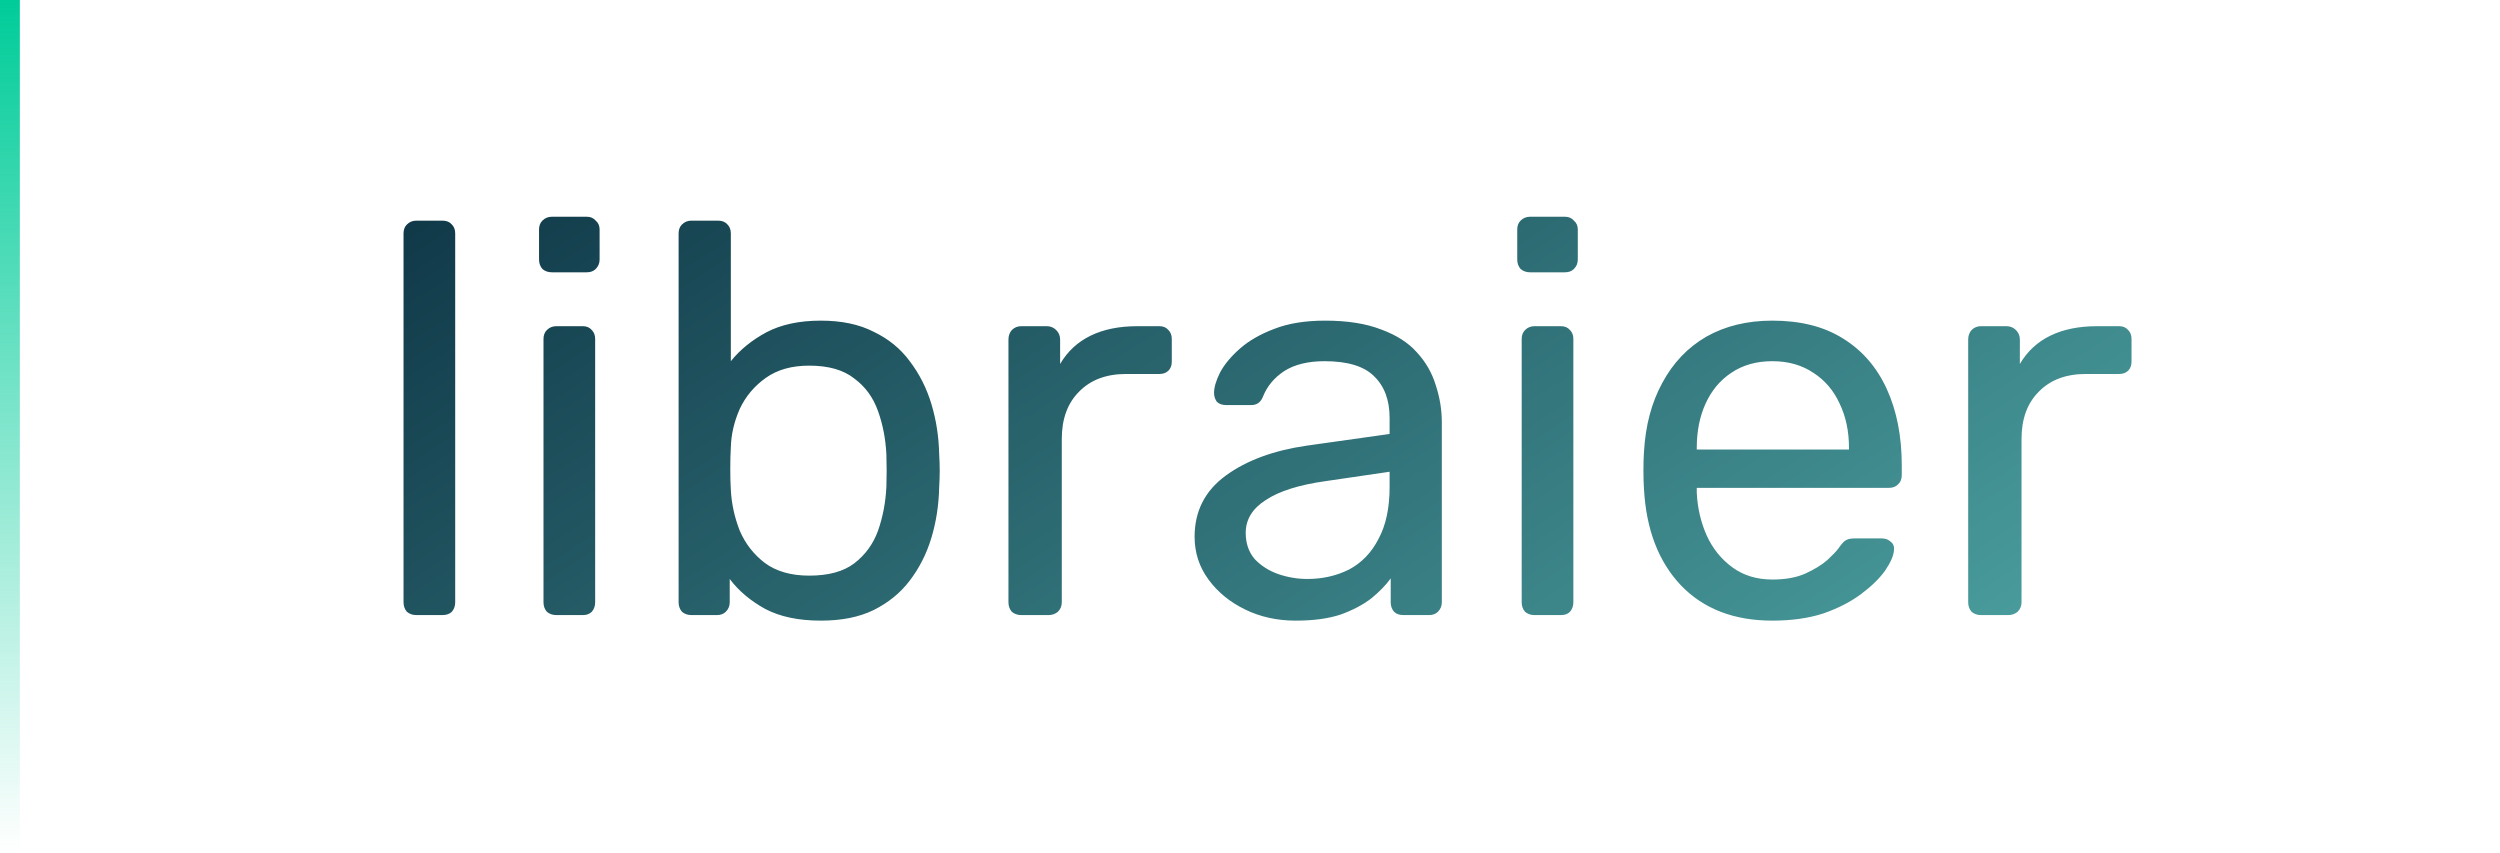 <svg width="126" height="43" viewBox="0 0 126 43" fill="none" xmlns="http://www.w3.org/2000/svg">
<path d="M20.982 31C20.796 31 20.637 30.944 20.506 30.832C20.394 30.701 20.338 30.543 20.338 30.356V11.764C20.338 11.577 20.394 11.428 20.506 11.316C20.637 11.185 20.796 11.12 20.982 11.12H22.298C22.504 11.12 22.662 11.185 22.774 11.316C22.886 11.428 22.942 11.577 22.942 11.764V30.356C22.942 30.543 22.886 30.701 22.774 30.832C22.662 30.944 22.504 31 22.298 31H20.982ZM28.036 31C27.85 31 27.691 30.944 27.56 30.832C27.448 30.701 27.392 30.543 27.392 30.356V17.084C27.392 16.897 27.448 16.748 27.56 16.636C27.691 16.505 27.85 16.44 28.036 16.44H29.38C29.567 16.44 29.716 16.505 29.828 16.636C29.94 16.748 29.996 16.897 29.996 17.084V30.356C29.996 30.543 29.94 30.701 29.828 30.832C29.716 30.944 29.567 31 29.38 31H28.036ZM27.812 13.724C27.626 13.724 27.467 13.668 27.336 13.556C27.224 13.425 27.168 13.267 27.168 13.08V11.568C27.168 11.381 27.224 11.232 27.336 11.12C27.467 10.989 27.626 10.924 27.812 10.924H29.576C29.763 10.924 29.912 10.989 30.024 11.12C30.155 11.232 30.22 11.381 30.22 11.568V13.08C30.22 13.267 30.155 13.425 30.024 13.556C29.912 13.668 29.763 13.724 29.576 13.724H27.812ZM41.37 31.28C40.25 31.28 39.316 31.084 38.57 30.692C37.823 30.281 37.226 29.777 36.778 29.18V30.356C36.778 30.543 36.712 30.701 36.582 30.832C36.47 30.944 36.32 31 36.134 31H34.846C34.659 31 34.5 30.944 34.37 30.832C34.258 30.701 34.202 30.543 34.202 30.356V11.764C34.202 11.577 34.258 11.428 34.37 11.316C34.5 11.185 34.659 11.12 34.846 11.12H36.19C36.395 11.12 36.554 11.185 36.666 11.316C36.778 11.428 36.834 11.577 36.834 11.764V18.204C37.3 17.625 37.898 17.14 38.626 16.748C39.372 16.356 40.287 16.16 41.37 16.16C42.415 16.16 43.302 16.347 44.03 16.72C44.776 17.075 45.383 17.569 45.85 18.204C46.335 18.839 46.699 19.557 46.942 20.36C47.184 21.163 47.315 22.003 47.334 22.88C47.352 23.179 47.362 23.459 47.362 23.72C47.362 23.981 47.352 24.261 47.334 24.56C47.315 25.456 47.184 26.305 46.942 27.108C46.699 27.911 46.335 28.629 45.85 29.264C45.383 29.88 44.776 30.375 44.03 30.748C43.302 31.103 42.415 31.28 41.37 31.28ZM40.782 29.012C41.752 29.012 42.508 28.807 43.05 28.396C43.61 27.967 44.011 27.416 44.254 26.744C44.496 26.053 44.636 25.316 44.674 24.532C44.692 23.991 44.692 23.449 44.674 22.908C44.636 22.124 44.496 21.396 44.254 20.724C44.011 20.033 43.61 19.483 43.05 19.072C42.508 18.643 41.752 18.428 40.782 18.428C39.904 18.428 39.176 18.633 38.598 19.044C38.019 19.455 37.58 19.977 37.282 20.612C37.002 21.247 36.852 21.891 36.834 22.544C36.815 22.843 36.806 23.207 36.806 23.636C36.806 24.047 36.815 24.401 36.834 24.7C36.871 25.391 37.02 26.072 37.282 26.744C37.562 27.397 37.982 27.939 38.542 28.368C39.12 28.797 39.867 29.012 40.782 29.012ZM51.47 31C51.283 31 51.125 30.944 50.994 30.832C50.882 30.701 50.826 30.543 50.826 30.356V17.112C50.826 16.925 50.882 16.767 50.994 16.636C51.125 16.505 51.283 16.44 51.47 16.44H52.758C52.945 16.44 53.103 16.505 53.234 16.636C53.365 16.767 53.43 16.925 53.43 17.112V18.344C53.803 17.709 54.317 17.233 54.97 16.916C55.623 16.599 56.407 16.44 57.322 16.44H58.442C58.629 16.44 58.778 16.505 58.89 16.636C59.002 16.748 59.058 16.897 59.058 17.084V18.232C59.058 18.419 59.002 18.568 58.89 18.68C58.778 18.792 58.629 18.848 58.442 18.848H56.762C55.754 18.848 54.961 19.147 54.382 19.744C53.803 20.323 53.514 21.116 53.514 22.124V30.356C53.514 30.543 53.449 30.701 53.318 30.832C53.187 30.944 53.029 31 52.842 31H51.47ZM65.304 31.28C64.371 31.28 63.521 31.093 62.756 30.72C61.99 30.347 61.374 29.843 60.908 29.208C60.441 28.573 60.208 27.855 60.208 27.052C60.208 25.764 60.73 24.737 61.776 23.972C62.821 23.207 64.184 22.703 65.864 22.46L70.036 21.872V21.06C70.036 20.164 69.775 19.464 69.252 18.96C68.748 18.456 67.917 18.204 66.76 18.204C65.92 18.204 65.239 18.372 64.716 18.708C64.212 19.044 63.857 19.473 63.652 19.996C63.54 20.276 63.344 20.416 63.064 20.416H61.804C61.599 20.416 61.44 20.36 61.328 20.248C61.234 20.117 61.188 19.968 61.188 19.8C61.188 19.52 61.291 19.175 61.496 18.764C61.72 18.353 62.056 17.952 62.504 17.56C62.952 17.168 63.521 16.841 64.212 16.58C64.921 16.3 65.78 16.16 66.788 16.16C67.908 16.16 68.85 16.309 69.616 16.608C70.381 16.888 70.978 17.271 71.408 17.756C71.856 18.241 72.173 18.792 72.36 19.408C72.565 20.024 72.668 20.649 72.668 21.284V30.356C72.668 30.543 72.603 30.701 72.472 30.832C72.36 30.944 72.21 31 72.024 31H70.736C70.531 31 70.372 30.944 70.26 30.832C70.148 30.701 70.092 30.543 70.092 30.356V29.152C69.849 29.488 69.522 29.824 69.112 30.16C68.701 30.477 68.188 30.748 67.572 30.972C66.956 31.177 66.2 31.28 65.304 31.28ZM65.892 29.18C66.657 29.18 67.357 29.021 67.992 28.704C68.626 28.368 69.121 27.855 69.476 27.164C69.849 26.473 70.036 25.605 70.036 24.56V23.776L66.788 24.252C65.463 24.439 64.464 24.756 63.792 25.204C63.12 25.633 62.784 26.184 62.784 26.856C62.784 27.379 62.933 27.817 63.232 28.172C63.549 28.508 63.941 28.76 64.408 28.928C64.893 29.096 65.388 29.18 65.892 29.18ZM77.337 31C77.15 31 76.992 30.944 76.861 30.832C76.749 30.701 76.693 30.543 76.693 30.356V17.084C76.693 16.897 76.749 16.748 76.861 16.636C76.992 16.505 77.15 16.44 77.337 16.44H78.681C78.868 16.44 79.017 16.505 79.129 16.636C79.241 16.748 79.297 16.897 79.297 17.084V30.356C79.297 30.543 79.241 30.701 79.129 30.832C79.017 30.944 78.868 31 78.681 31H77.337ZM77.113 13.724C76.926 13.724 76.768 13.668 76.637 13.556C76.525 13.425 76.469 13.267 76.469 13.08V11.568C76.469 11.381 76.525 11.232 76.637 11.12C76.768 10.989 76.926 10.924 77.113 10.924H78.877C79.064 10.924 79.213 10.989 79.325 11.12C79.456 11.232 79.521 11.381 79.521 11.568V13.08C79.521 13.267 79.456 13.425 79.325 13.556C79.213 13.668 79.064 13.724 78.877 13.724H77.113ZM89.325 31.28C87.402 31.28 85.872 30.692 84.733 29.516C83.594 28.321 82.969 26.697 82.857 24.644C82.838 24.401 82.829 24.093 82.829 23.72C82.829 23.328 82.838 23.011 82.857 22.768C82.932 21.443 83.24 20.285 83.781 19.296C84.322 18.288 85.06 17.513 85.993 16.972C86.945 16.431 88.056 16.16 89.325 16.16C90.744 16.16 91.929 16.459 92.881 17.056C93.852 17.653 94.589 18.503 95.093 19.604C95.597 20.705 95.849 21.993 95.849 23.468V23.944C95.849 24.149 95.784 24.308 95.653 24.42C95.541 24.532 95.392 24.588 95.205 24.588H85.517C85.517 24.607 85.517 24.644 85.517 24.7C85.517 24.756 85.517 24.803 85.517 24.84C85.554 25.605 85.722 26.324 86.021 26.996C86.32 27.649 86.749 28.181 87.309 28.592C87.869 29.003 88.541 29.208 89.325 29.208C89.997 29.208 90.557 29.105 91.005 28.9C91.453 28.695 91.817 28.471 92.097 28.228C92.377 27.967 92.564 27.771 92.657 27.64C92.825 27.397 92.956 27.257 93.049 27.22C93.142 27.164 93.292 27.136 93.497 27.136H94.841C95.028 27.136 95.177 27.192 95.289 27.304C95.42 27.397 95.476 27.537 95.457 27.724C95.438 28.004 95.289 28.349 95.009 28.76C94.729 29.152 94.328 29.544 93.805 29.936C93.282 30.328 92.648 30.655 91.901 30.916C91.154 31.159 90.296 31.28 89.325 31.28ZM85.517 22.656H93.189V22.572C93.189 21.732 93.03 20.985 92.713 20.332C92.414 19.679 91.976 19.165 91.397 18.792C90.818 18.4 90.128 18.204 89.325 18.204C88.522 18.204 87.832 18.4 87.253 18.792C86.693 19.165 86.264 19.679 85.965 20.332C85.666 20.985 85.517 21.732 85.517 22.572V22.656ZM99.841 31C99.654 31 99.496 30.944 99.365 30.832C99.253 30.701 99.197 30.543 99.197 30.356V17.112C99.197 16.925 99.253 16.767 99.365 16.636C99.496 16.505 99.654 16.44 99.841 16.44H101.129C101.316 16.44 101.474 16.505 101.605 16.636C101.736 16.767 101.801 16.925 101.801 17.112V18.344C102.174 17.709 102.688 17.233 103.341 16.916C103.994 16.599 104.778 16.44 105.693 16.44H106.813C107 16.44 107.149 16.505 107.261 16.636C107.373 16.748 107.429 16.897 107.429 17.084V18.232C107.429 18.419 107.373 18.568 107.261 18.68C107.149 18.792 107 18.848 106.813 18.848H105.133C104.125 18.848 103.332 19.147 102.753 19.744C102.174 20.323 101.885 21.116 101.885 22.124V30.356C101.885 30.543 101.82 30.701 101.689 30.832C101.558 30.944 101.4 31 101.213 31H99.841Z" fill="url(#paint0_linear_134_301)"/>
<path d="M1 43V0H-1V43H1Z" fill="url(#paint1_linear_134_301)" mask="url(#path-1-inside-1_134_301)"/>
<defs>
<linearGradient id="paint0_linear_134_301" x1="25" y1="-13" x2="84.161" y2="78.613" gradientUnits="userSpaceOnUse">
<stop stop-color="#001C30"/>
<stop offset="1" stop-color="#64CCC5"/>
</linearGradient>
<linearGradient id="paint1_linear_134_301" x1="63" y1="0" x2="63" y2="43" gradientUnits="userSpaceOnUse">
<stop stop-color="#00CC99"/>
<stop offset="1" stop-color="#00CC99" stop-opacity="0"/>
</linearGradient>
</defs>
</svg>
